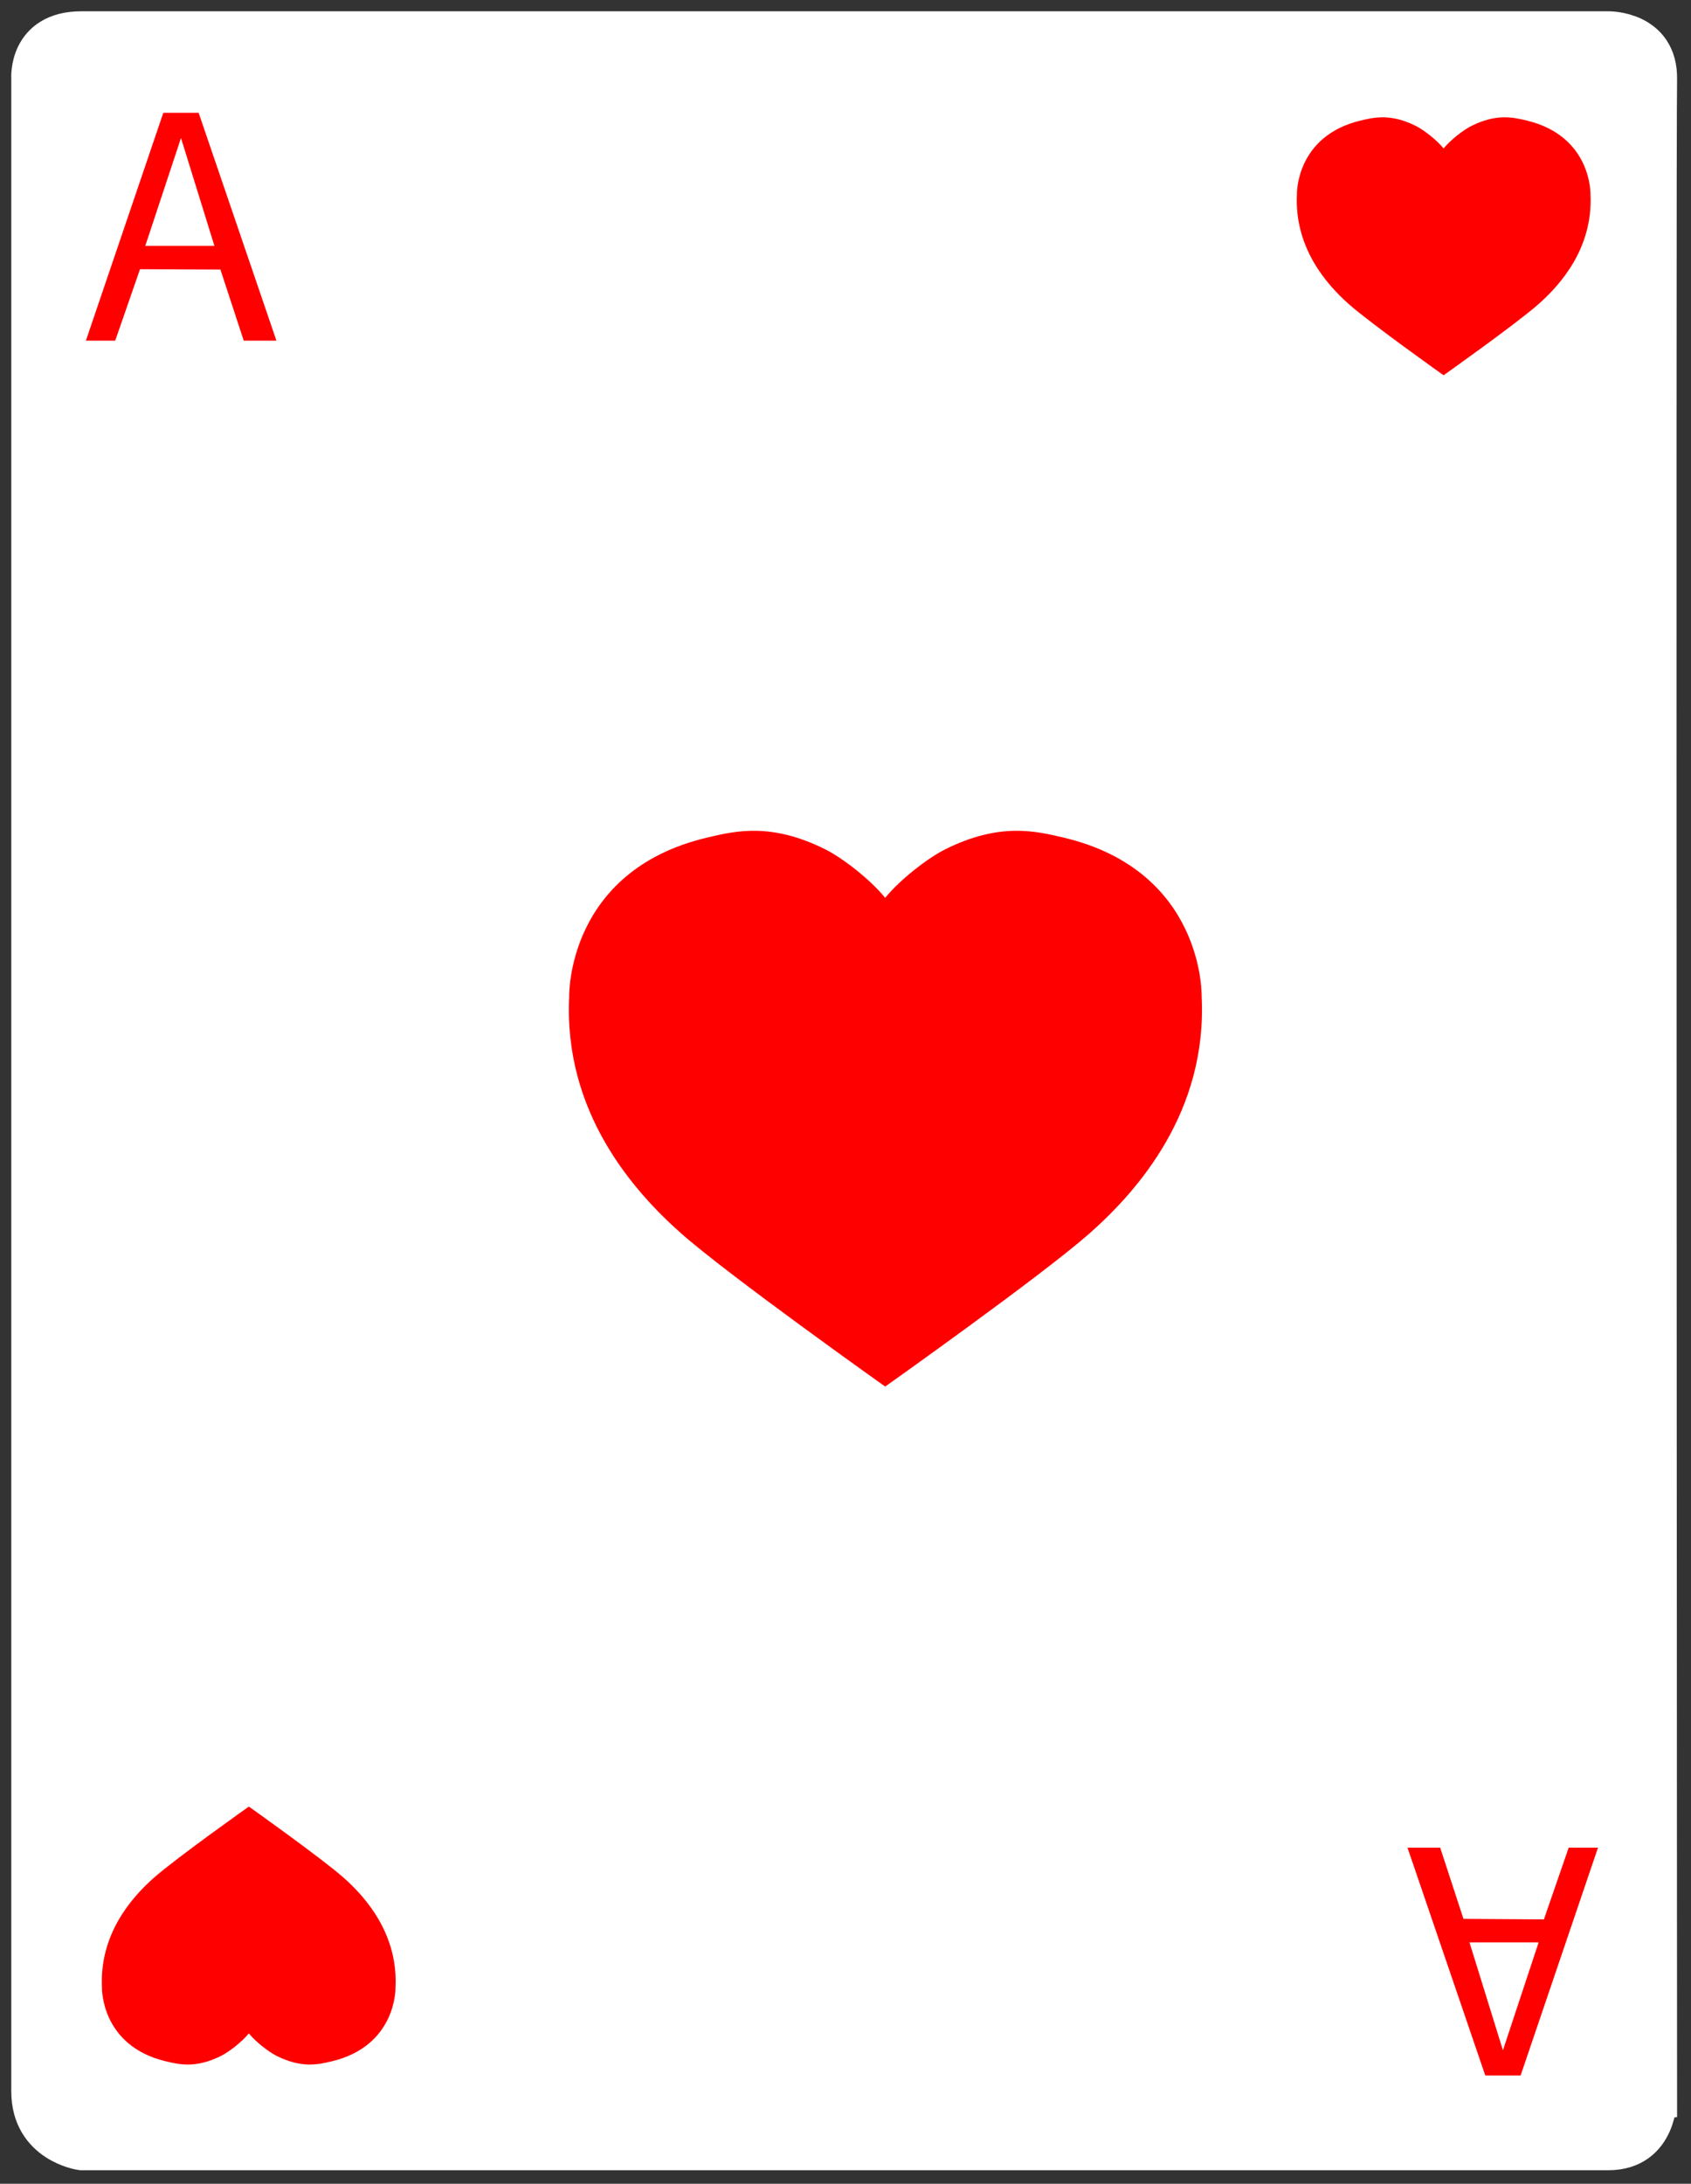 <?xml version="1.0" encoding="utf-8"?>
<!-- Generator: Adobe Illustrator 17.0.0, SVG Export Plug-In . SVG Version: 6.00 Build 0)  -->
<!DOCTYPE svg PUBLIC "-//W3C//DTD SVG 1.1//EN" "http://www.w3.org/Graphics/SVG/1.1/DTD/svg11.dtd">
<svg version="1.1" id="Layer_1" xmlns="http://www.w3.org/2000/svg" xmlns:xlink="http://www.w3.org/1999/xlink" x="0px" y="0px"
	 width="750px" height="968px" viewBox="0 0 750 968" enable-background="new 0 0 750 968" xml:space="preserve">
<rect x="0" y="0" width="750" height="968" fill="#333333" stroke="none"/>
<g>
	<path fill="#FFFFFF" stroke="#FFFFFF" stroke-width="18" stroke-miterlimit="10" d="M36.098,14h677.225
		c0,0,21.938-0.335,21.499,21.164c-0.548,26.868,0,894.277,0,894.277S735.261,953,713.323,953H36.098
		c0,0-22.098-3.109-22.098-25.955V34.828C14,34.828,12.48,14,36.098,14z"/>
	<path fill="#FF0000" d="M88.102,50h-15.67l-34.33,101h13l11-31.67l35.67,0.17l10.33,31.5h14.5L88.102,50z M64.432,109l15.84-47.83
		L95.102,109H64.432z"/>
	<path fill="#FF0000" d="M658.754,920h15.67l34.33-101h-13l-11,31.816l-35.67-0.243L638.754,819h-14.5L658.754,920z M682.424,861
		l-15.84,47.83L651.754,861H682.424z"/>
	<path fill="#FF0000" d="M640.269,65.795c3.102-3.812,8.837-8.236,12.409-10.008c11.085-5.497,18.391-3.792,24.341-2.383
		c29.005,6.869,28.397,32.644,28.397,32.644c1.193,23.657-13.006,39.904-23.147,48.847c-9.838,8.675-41.999,31.452-41.999,31.452
		s-32.113-22.778-41.937-31.452c-10.126-8.942-24.304-25.189-23.113-48.847c0,0-0.607-25.775,28.355-32.644
		c5.94-1.409,13.236-3.114,24.304,2.383C631.445,57.559,637.172,61.983,640.269,65.795z"/>
	<path fill="#FF0000" d="M392.604,397.985c6.684-8.214,19.039-17.745,26.734-21.561c23.881-11.843,39.623-8.169,52.44-5.133
		c62.49,14.798,61.18,70.329,61.18,70.329c2.571,50.968-28.02,85.971-49.869,105.236c-21.195,18.689-90.484,67.762-90.484,67.762
		s-69.186-49.073-90.349-67.762c-21.817-19.266-52.362-54.268-49.795-105.236c0,0-1.308-55.53,61.088-70.329
		c12.798-3.035,28.516-6.71,52.362,5.133C373.593,380.24,385.93,389.771,392.604,397.985z"/>
	<path fill="#FF0000" d="M110.372,901.348c-3.102,3.812-8.837,8.236-12.409,10.008c-11.085,5.497-18.391,3.792-24.34,2.383
		c-29.005-6.869-28.397-32.644-28.397-32.644c-1.193-23.657,13.006-39.904,23.147-48.846c9.838-8.675,41.999-31.452,41.999-31.452
		s32.113,22.778,41.937,31.452c10.126,8.942,24.304,25.189,23.113,48.846c0,0,0.607,25.775-28.355,32.644
		c-5.94,1.409-13.236,3.114-24.304-2.383C119.197,909.584,113.47,905.16,110.372,901.348z"/>
</g>
</svg>
